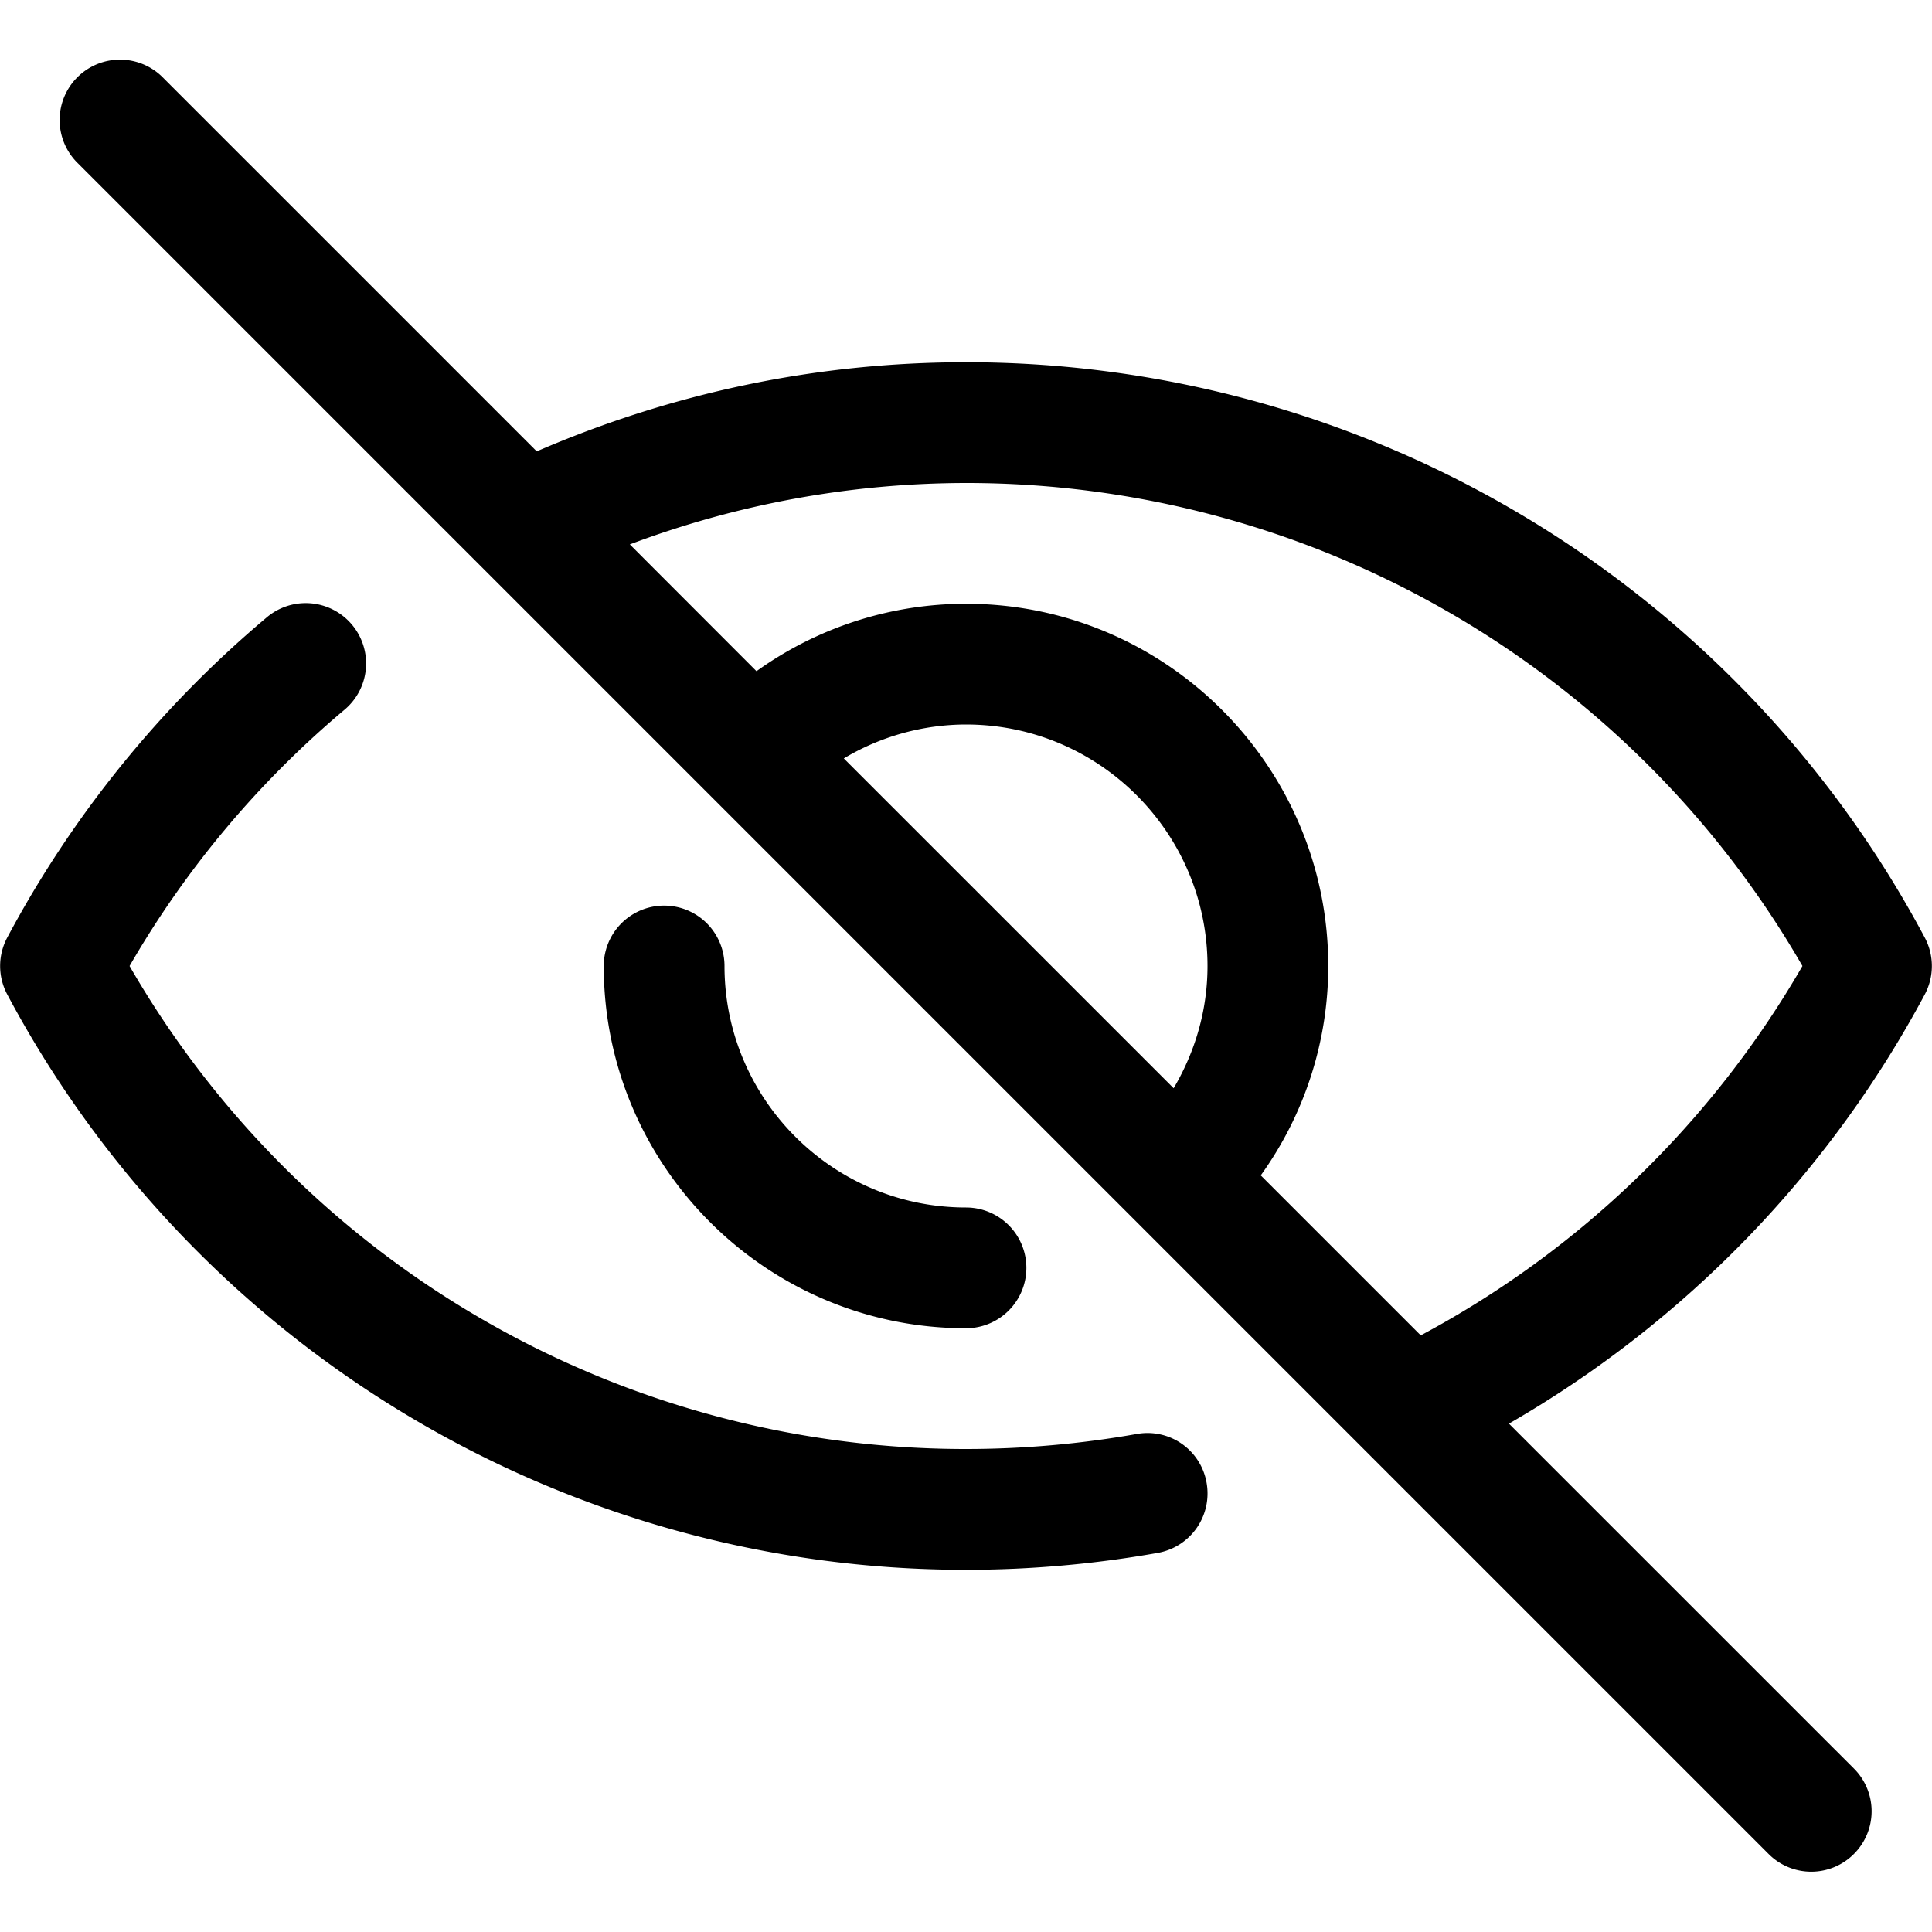 <svg xmlns="http://www.w3.org/2000/svg" viewBox="0 0 32 32">
  <path d="M18.825 23.752A16.27 16.27 0 0 1 16 24a15.98 15.98 0 0 1-13.854-8 15.993 15.993 0 0 1 3.55-4.236 1 1 0 1 0-1.29-1.528A17.988 17.988 0 0 0 .12 15.529a1 1 0 0 0 0 .942A17.982 17.982 0 0 0 16 26.001c1.063 0 2.132-.095 3.175-.28a1 1 0 0 0 .81-1.16.993.993 0 0 0-1.16-.809Zm13.055-7.28a1.002 1.002 0 0 0 0-.943A17.982 17.982 0 0 0 16 6c-2.474 0-4.862.505-7.11 1.476L2.707 1.293a1 1 0 1 0-1.414 1.414l28 28a.997.997 0 0 0 1.414 0 1 1 0 0 0 0-1.414l-5.714-5.713a17.996 17.996 0 0 0 6.887-7.108Zm-12.441 1.552-5.463-5.462A3.956 3.956 0 0 1 16 12c2.206 0 4 1.794 4 4 0 .724-.2 1.413-.561 2.025Zm4.093 4.094-2.65-2.65A5.932 5.932 0 0 0 22 16c0-3.309-2.691-6-6-6a5.95 5.95 0 0 0-3.47 1.117l-2.098-2.1A15.861 15.861 0 0 1 16 8a15.982 15.982 0 0 1 13.854 8 16 16 0 0 1-6.322 6.118Z"/>
  <path d="M17 21a1 1 0 0 0-1-1c-2.206 0-4-1.794-4-4a1 1 0 1 0-2 0c0 3.309 2.691 6 6 6a1 1 0 0 0 1-1Z"/>
</svg>
